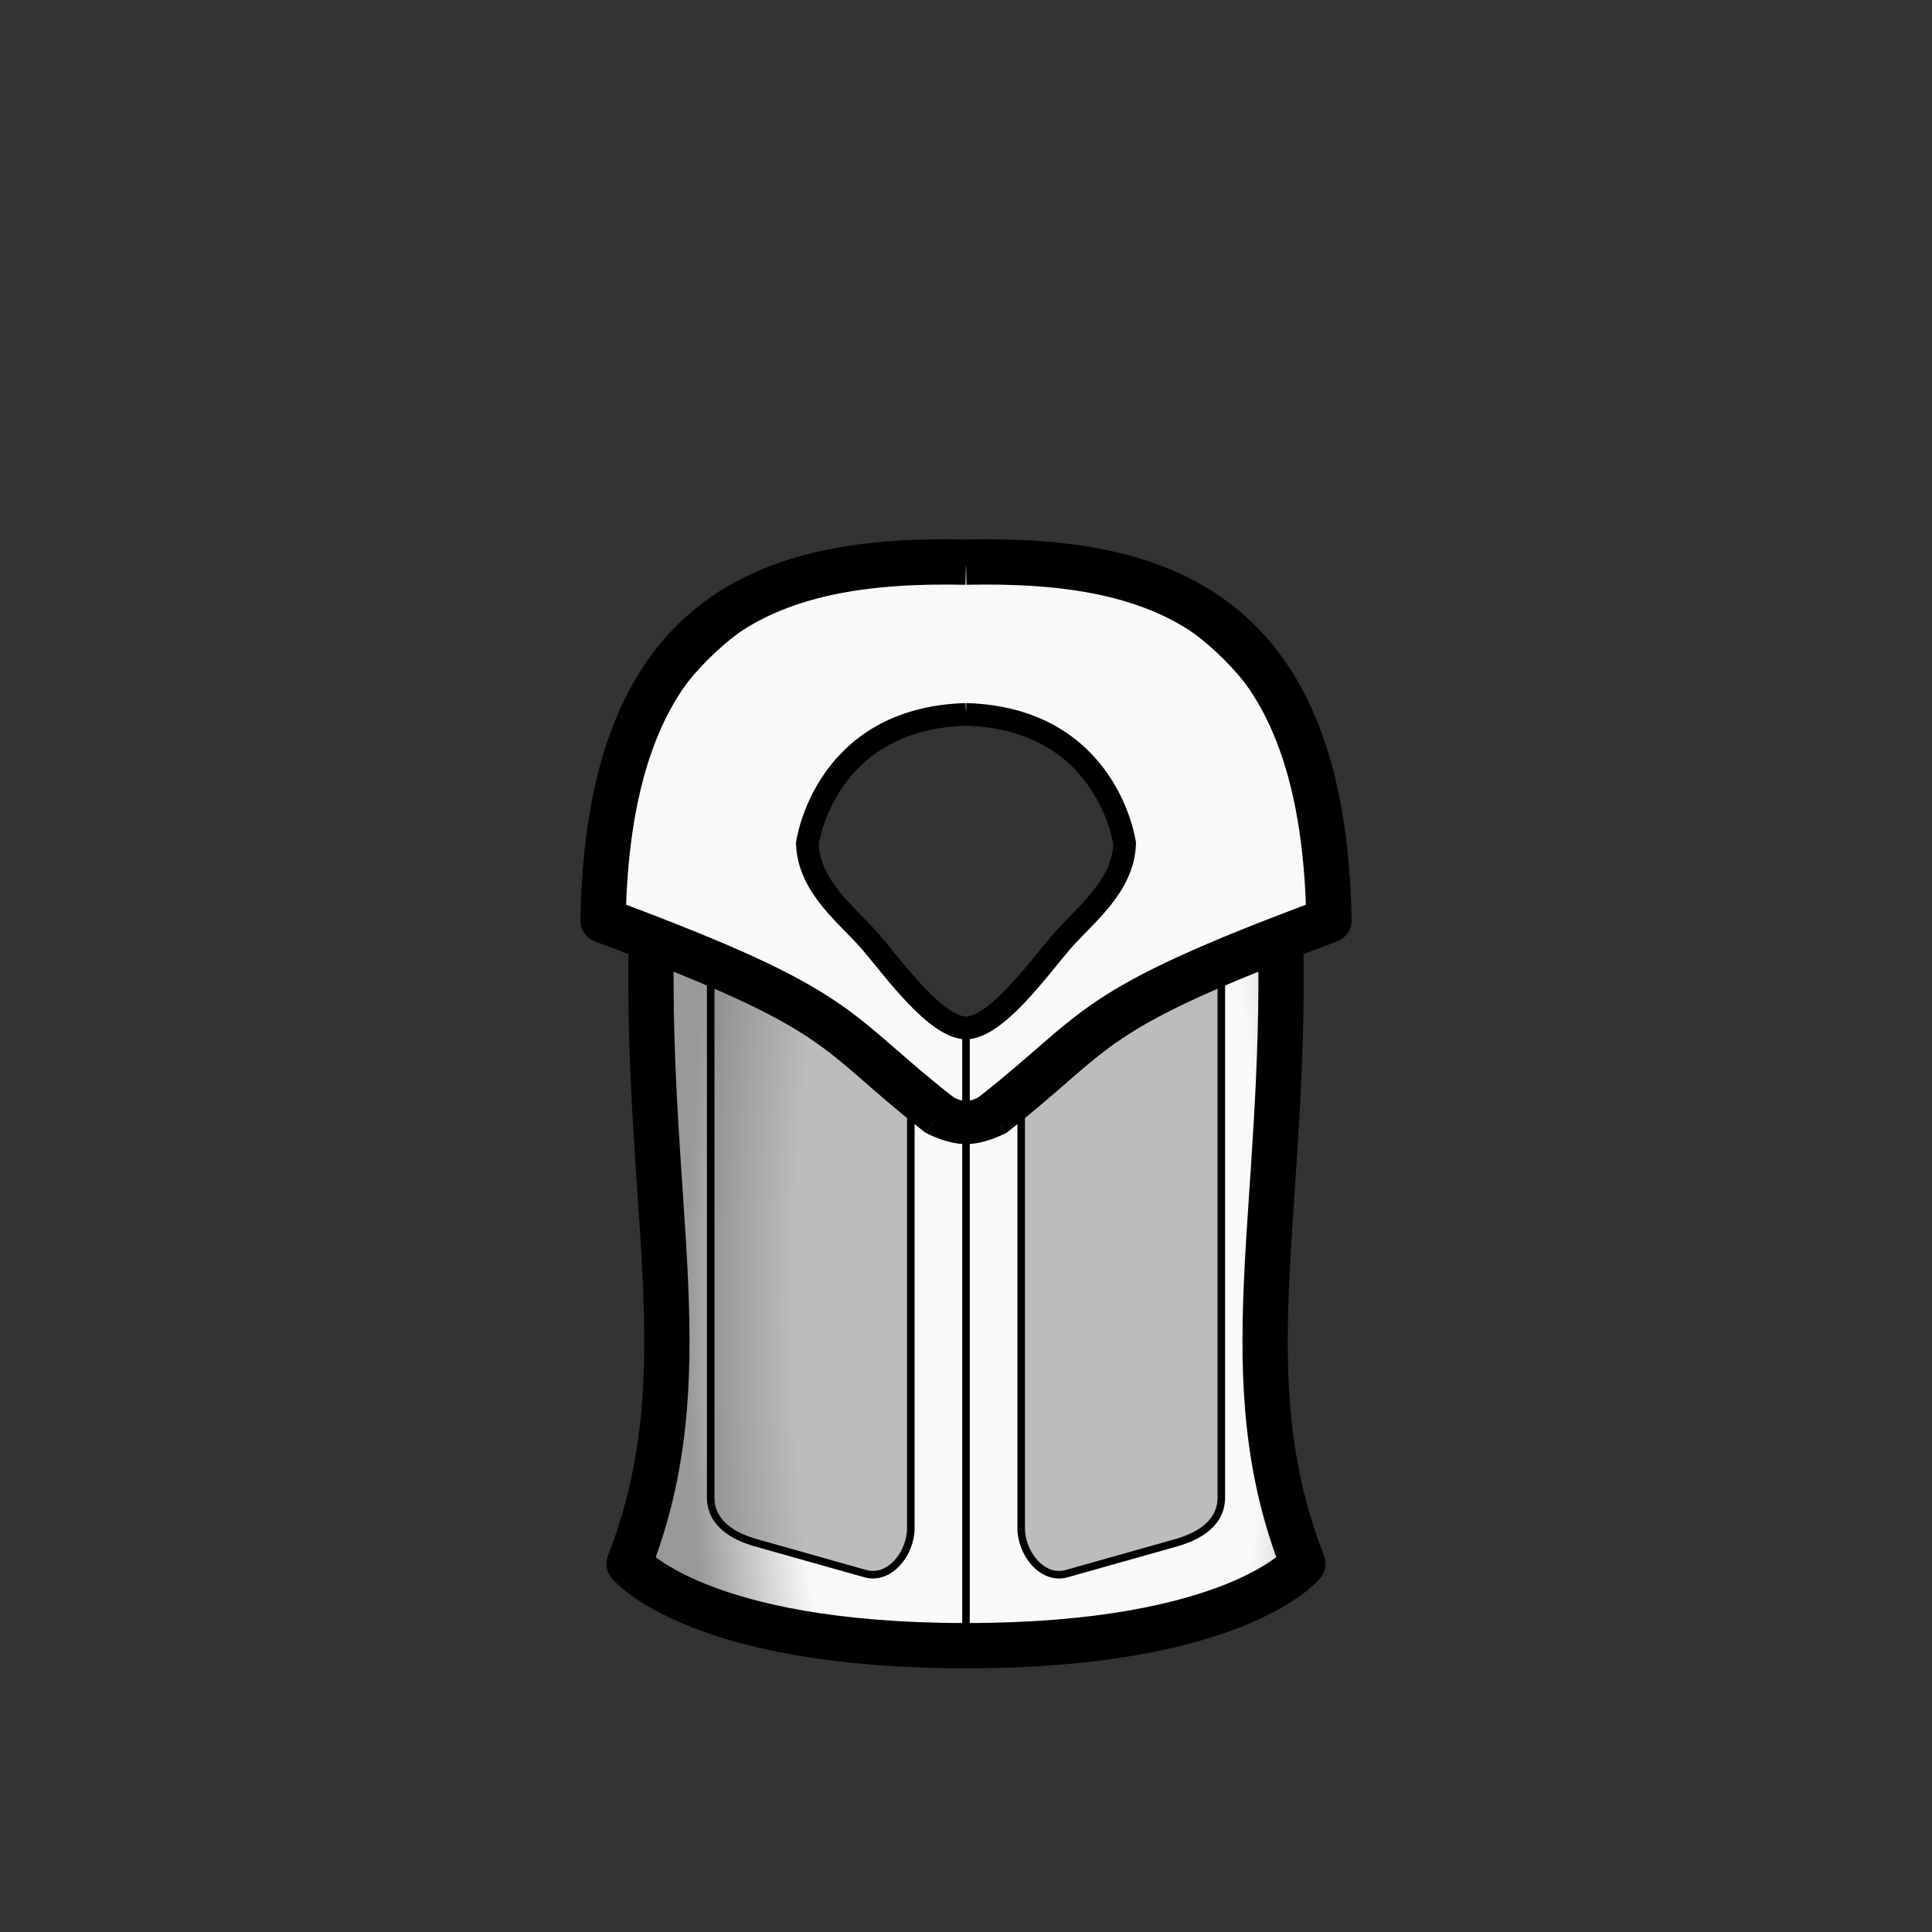 <?xml version="1.0" encoding="UTF-8" standalone="no"?>
<!-- Created with Inkscape (http://www.inkscape.org/) -->

<svg
   width="1280"
   height="1280"
   viewBox="0 0 338.667 338.667"
   version="1.1"
   id="svg5"
   inkscape:version="1.1 (c68e22c387, 2021-05-23)"
   sodipodi:docname="FlakJacket_male_south.svg"
   inkscape:export-filename="C:\Program Files (x86)\Steam\steamapps\common\RimWorld\Mods\Madness Pawns\Textures\Things\Pawn\Humanlike\Apparel\FlakJacket\FlakJacket_Male_south.png"
   inkscape:export-xdpi="19.200001"
   inkscape:export-ydpi="19.200001"
   xmlns:inkscape="http://www.inkscape.org/namespaces/inkscape"
   xmlns:sodipodi="http://sodipodi.sourceforge.net/DTD/sodipodi-0.dtd"
   xmlns:xlink="http://www.w3.org/1999/xlink"
   xmlns="http://www.w3.org/2000/svg"
   xmlns:svg="http://www.w3.org/2000/svg">
  <rect x="0" y="0" width="338.667" height="338.667" fill="#333333" stroke="none"/>
  <sodipodi:namedview
     id="namedview7"
     pagecolor="#ffffff"
     bordercolor="#111111"
     borderopacity="1"
     inkscape:pageshadow="0"
     inkscape:pageopacity="0"
     inkscape:pagecheckerboard="1"
     inkscape:document-units="px"
     showgrid="false"
     showguides="false"
     units="px"
     inkscape:snap-bbox="true"
     inkscape:snap-object-midpoints="true"
     inkscape:bbox-paths="false"
     inkscape:bbox-nodes="true"
     inkscape:snap-bbox-midpoints="true"
     inkscape:snap-page="true"
     inkscape:zoom="1"
     inkscape:cx="485"
     inkscape:cy="747.5"
     inkscape:window-width="1920"
     inkscape:window-height="1017"
     inkscape:window-x="-8"
     inkscape:window-y="-8"
     inkscape:window-maximized="1"
     inkscape:current-layer="layer2"
     inkscape:guide-bbox="true">
    <sodipodi:guide
       position="169.333,169.333"
       orientation="0,-1"
       id="guide989" />
    <sodipodi:guide
       position="169.333,169.333"
       orientation="1,0"
       id="guide991" />
  </sodipodi:namedview>
  <defs
     id="defs2">
    <linearGradient
       inkscape:collect="always"
       id="linearGradient13972">
      <stop
         style="stop-color:#f9f9f9;stop-opacity:1"
         offset="0"
         id="stop13968" />
      <stop
         style="stop-color:#f9f9f9;stop-opacity:1"
         offset="0.69"
         id="stop14232" />
      <stop
         style="stop-color:#999999;stop-opacity:1"
         offset="1"
         id="stop13970" />
    </linearGradient>
    <inkscape:path-effect
       effect="mirror_symmetry"
       start_point="169.333,134.728"
       end_point="169.333,199.994"
       center_point="169.333,167.361"
       id="path-effect10722"
       is_visible="true"
       lpeversion="1.1"
       mode="free"
       discard_orig_path="false"
       fuse_paths="false"
       oposite_fuse="false"
       split_items="false"
       split_open="false" />
    <inkscape:path-effect
       center_point="169.333,228.887"
       end_point="169.333,291.095"
       start_point="169.333,166.679"
       effect="mirror_symmetry"
       id="path-effect9268"
       is_visible="true"
       lpeversion="1.1"
       mode="free"
       discard_orig_path="false"
       fuse_paths="false"
       oposite_fuse="false"
       split_items="false"
       split_open="false" />
    <inkscape:path-effect
       effect="mirror_symmetry"
       start_point="169.333,101.119"
       end_point="169.333,207.083"
       center_point="169.333,154.101"
       id="path-effect8111"
       is_visible="true"
       lpeversion="1.1"
       mode="free"
       discard_orig_path="false"
       fuse_paths="false"
       oposite_fuse="false"
       split_items="false"
       split_open="false" />
    <inkscape:path-effect
       effect="mirror_symmetry"
       start_point="169.333,203.956"
       end_point="169.333,217.821"
       center_point="169.333,210.88"
       id="path-effect8071"
       is_visible="true"
       lpeversion="1.1"
       mode="free"
       discard_orig_path="false"
       fuse_paths="false"
       oposite_fuse="false"
       split_items="false"
       split_open="false" />
    <inkscape:path-effect
       effect="mirror_symmetry"
       start_point="169.333,114.573"
       end_point="169.333,224.094"
       center_point="169.333,169.333"
       id="path-effect6599"
       is_visible="true"
       lpeversion="1.1"
       mode="free"
       discard_orig_path="false"
       fuse_paths="false"
       oposite_fuse="false"
       split_items="false"
       split_open="false" />
    <inkscape:path-effect
       effect="mirror_symmetry"
       start_point="169.333,175.129"
       end_point="169.333,335.494"
       center_point="169.333,255.312"
       id="path-effect1513"
       is_visible="true"
       lpeversion="1.1"
       mode="free"
       discard_orig_path="false"
       fuse_paths="false"
       oposite_fuse="false"
       split_items="false"
       split_open="false" />
    <inkscape:path-effect
       effect="mirror_symmetry"
       start_point="169.333,-76.979"
       end_point="169.333,320.68"
       center_point="169.333,121.851"
       id="path-effect1476"
       is_visible="true"
       lpeversion="1.1"
       mode="free"
       discard_orig_path="false"
       fuse_paths="false"
       oposite_fuse="false"
       split_items="false"
       split_open="false" />
    <inkscape:path-effect
       effect="mirror_symmetry"
       start_point="640,475.309"
       end_point="640,1047.449"
       center_point="640,761.379"
       id="path-effect1473"
       is_visible="true"
       lpeversion="1.1"
       mode="free"
       discard_orig_path="false"
       fuse_paths="false"
       oposite_fuse="false"
       split_items="false"
       split_open="false" />
    <radialGradient
       inkscape:collect="always"
       xlink:href="#linearGradient13972"
       id="radialGradient13974"
       cx="180.446"
       cy="231.087"
       fx="180.446"
       fy="231.087"
       r="59.805"
       gradientTransform="matrix(1,0,0,3.096,0,-482.772)"
       gradientUnits="userSpaceOnUse" />
  </defs>
  <g
     inkscape:label="Reference"
     inkscape:groupmode="layer"
     id="layer1"
     style="display:none"
     sodipodi:insensitive="true">
    <path
       id="rect883"
       style="display:inline;fill:#ff0000;fill-opacity:1;stroke:#0000ff;stroke-width:30;stroke-linecap:round;stroke-linejoin:round;stroke-miterlimit:4;stroke-dasharray:none"
       d="m 584.916,445.383 c -63.186,0 -96.145,46.139 -97.947,139.545 l -8.223,426.191 c -0.613,31.75 19.183,55.266 50.67,55.266 H 640 750.584 c 31.487,0 51.282,-23.516 50.67,-55.266 L 793.031,584.928 C 791.229,491.521 758.27,445.383 695.084,445.383 H 640 Z"
       transform="scale(0.265)" />
  </g>
  <g
     inkscape:groupmode="layer"
     id="layer2"
     inkscape:label="Body"
     style="display:inline">
    <path
       style="fill:url(#radialGradient13974);fill-opacity:1;stroke:#000000;stroke-width:1.323;stroke-linecap:butt;stroke-linejoin:miter;stroke-miterlimit:4;stroke-dasharray:none;stroke-opacity:1"
       d="m 114.174,166.679 c -0.256,36.918 8.941,78.635 -3.891,110.051 0,0 10.92,14.365 59.05,14.365 l 4e-5,-87.498 v -3.996 c -12.89,-18.938 -26.896,-26.896 -55.159,-32.922 z m 110.319,0 c 0.256,36.918 -8.941,78.635 3.891,110.051 0,0 -10.92,14.365 -59.05,14.365 l -4e-5,-87.498 v -3.996 c 12.89,-18.938 26.896,-26.896 55.159,-32.922 z"
       id="path1511"
       inkscape:path-effect="#path-effect1513"
       inkscape:original-d="m 114.17389,166.6795 c -0.25605,36.91767 8.94055,78.63472 -3.89057,110.0508 0,0 10.92017,14.36464 59.05,14.36464 l 4e-5,-87.49806 v -3.99564 c -12.89008,-18.93758 -26.8963,-26.89572 -55.15947,-32.92174 z"
       sodipodi:nodetypes="cccccc"
       transform="translate(0,-2.619)" />
    <path
       id="rect5007"
       style="opacity:1;fill:#808080;fill-opacity:0.497;stroke:#000000;stroke-width:1.323;stroke-linejoin:round"
       d="m 159.658,194.938 v 75.564 c 0,4.413 -3.718,9.164 -7.966,7.966 l -19.147,-5.398 c -4.248,-1.198 -7.966,-3.553 -7.966,-7.966 v -94.381 c 20.023,1.395 35.08,7.865 35.08,24.215 z m 19.351,0 v 75.564 c 0,4.413 3.718,9.164 7.966,7.966 l 19.147,-5.398 c 4.248,-1.198 7.966,-3.553 7.966,-7.966 v -94.381 c -20.023,1.395 -35.08,7.865 -35.08,24.215 z"
       sodipodi:nodetypes="ccssscc"
       inkscape:path-effect="#path-effect6599"
       inkscape:original-d="m 159.65804,194.93784 c 0,22.9392 0,52.62527 0,75.56446 0,4.41323 -3.71848,9.16367 -7.96613,7.96613 l -19.14735,-5.3982 c -4.24765,-1.19754 -7.96613,-3.5529 -7.96613,-7.96613 v -94.38123 c 20.02341,1.3954 35.07961,7.86465 35.07961,24.21497 z"
       transform="translate(0,-2.619)" />
    <path
       style="fill:#f9f9f9;stroke:#000000;stroke-width:1.323;stroke-linecap:butt;stroke-linejoin:miter;stroke-miterlimit:4;stroke-dasharray:none;stroke-opacity:1"
       d="m 169.333,101.161 c -63.626,0 -63.627,60.575 -63.627,60.575 46.575,12.184 51.708,37.126 63.627,39.238 m 2e-5,-18.15 c -2.45,-0.029 -9.229,-5.491 -16.667,-14.497 -5.629,-7.369 -10.983,-10.1 -11.146,-17.844 0,0 2.935,-21.931 27.813,-22.635 m 4e-5,-26.688 c 63.626,0 63.627,60.575 63.627,60.575 -46.575,12.184 -51.708,37.126 -63.627,39.238 m -2e-5,-18.15 c 2.45,-0.029 9.229,-5.491 16.667,-14.497 5.629,-7.369 10.983,-10.1 11.146,-17.844 0,0 -2.935,-21.931 -27.813,-22.635"
       id="path923"
       sodipodi:nodetypes="ccccccc"
       inkscape:original-d="m 169.33332,101.16139 c -63.62608,0 -63.62679,60.57544 -63.62679,60.57544 46.57498,12.18432 51.70766,37.12566 63.62679,39.238 m 2e-5,-18.14962 c -2.44973,-0.0293 -9.22933,-5.49145 -16.6673,-14.49738 -5.62909,-7.36878 -10.98299,-10.10034 -11.14594,-17.8436 0,0 2.93456,-21.93097 27.81322,-22.63508"
       inkscape:path-effect="#path-effect1476"
       transform="translate(0,-2.619)" />
    <path
       style="fill:none;stroke:#000000;stroke-width:7.938;stroke-linecap:butt;stroke-linejoin:round;stroke-miterlimit:4;stroke-dasharray:none;stroke-opacity:1"
       d="m 169.333,101.161 c -34.446,-0.77 -62.684,8.632 -63.627,62.774 43.202,16.062 39.503,18.887 58.997,34.152 m 4.63,-96.926 c 34.446,-0.77 62.684,8.632 63.627,62.774 -43.202,16.062 -39.503,18.887 -58.997,34.152"
       id="path7474"
       sodipodi:nodetypes="ccc"
       inkscape:path-effect="#path-effect8111"
       inkscape:original-d="m 169.33332,101.16139 c -34.4455,-0.77018 -62.68445,8.6322 -63.62679,62.77373 43.20216,16.06212 39.50285,18.8869 58.99664,34.15243"
       transform="translate(0,-2.619)" />
    <path
       style="fill:#000000;stroke:#000000;stroke-width:0;stroke-linecap:butt;stroke-linejoin:miter;stroke-miterlimit:4;stroke-dasharray:none;stroke-opacity:1"
       d="m 167.086,194.928 c 0,0 1.089,0.682 2.247,0.665 v 7.58 c -3.513,0 -7.078,-1.992 -7.078,-1.992 m 9.325,-6.253 c 0,0 -1.089,0.682 -2.247,0.665 v 7.58 c 3.513,0 7.078,-1.992 7.078,-1.992"
       id="path7979"
       sodipodi:nodetypes="cccc"
       inkscape:path-effect="#path-effect8071"
       inkscape:original-d="m 167.08625,194.92786 c 0,0 1.08946,0.68238 2.24707,0.66484 v 7.58042 c -3.5129,0 -7.07759,-1.99184 -7.07759,-1.99184"
       transform="translate(0,-2.619)" />
    <path
       style="fill:none;stroke:#000000;stroke-width:7.938;stroke-linecap:butt;stroke-linejoin:round;stroke-miterlimit:4;stroke-dasharray:none;stroke-opacity:1"
       d="m 114.174,166.679 c -1.002,48.524 8.924,77.21 -3.891,110.051 0,0 11.756,14.365 59.05,14.365 M 224.493,166.679 c 1.002,48.524 -8.924,77.21 3.891,110.051 0,0 -11.756,14.365 -59.05,14.365"
       id="path8682"
       sodipodi:nodetypes="ccc"
       inkscape:path-effect="#path-effect9268"
       inkscape:original-d="m 114.17389,166.6795 c -1.00218,48.52356 8.92441,77.21013 -3.89057,110.05081 0,0 11.75562,14.36462 59.05,14.36462"
       transform="translate(0,-2.619)" />
    <path
       d="m 169.333,182.825 c -5.296,-0.136 -12.568,-10.208 -16.582,-14.932 -4.014,-4.724 -10.966,-9.685 -11.231,-17.409 0,0 2.935,-21.931 27.813,-22.635 m 2e-5,54.976 c 5.296,-0.136 12.568,-10.208 16.582,-14.932 4.014,-4.724 10.966,-9.685 11.231,-17.409 0,0 -2.935,-21.931 -27.813,-22.635"
       style="fill:none;stroke:#000000;stroke-width:3.969;stroke-linecap:butt;stroke-linejoin:miter;stroke-miterlimit:4;stroke-dasharray:none;stroke-opacity:1"
       id="path10596"
       inkscape:path-effect="#path-effect10722"
       inkscape:original-d="m 169.33334,182.82521 c -5.29643,-0.13579 -12.56764,-10.20796 -16.58193,-14.93204 -4.01429,-4.72408 -10.96585,-9.68466 -11.23131,-17.40894 0,0 2.93456,-21.93097 27.81322,-22.63508"
       sodipodi:nodetypes="czcc"
       transform="translate(0,-2.619)" />
    <path
       style="fill:none;stroke:#000000;stroke-width:1.323;stroke-linecap:butt;stroke-linejoin:miter;stroke-miterlimit:4;stroke-dasharray:none;stroke-opacity:1"
       d="m 169.333,180.206 -2e-5,15.064"
       id="path10757"
       sodipodi:nodetypes="cc" />
  </g>
</svg>
